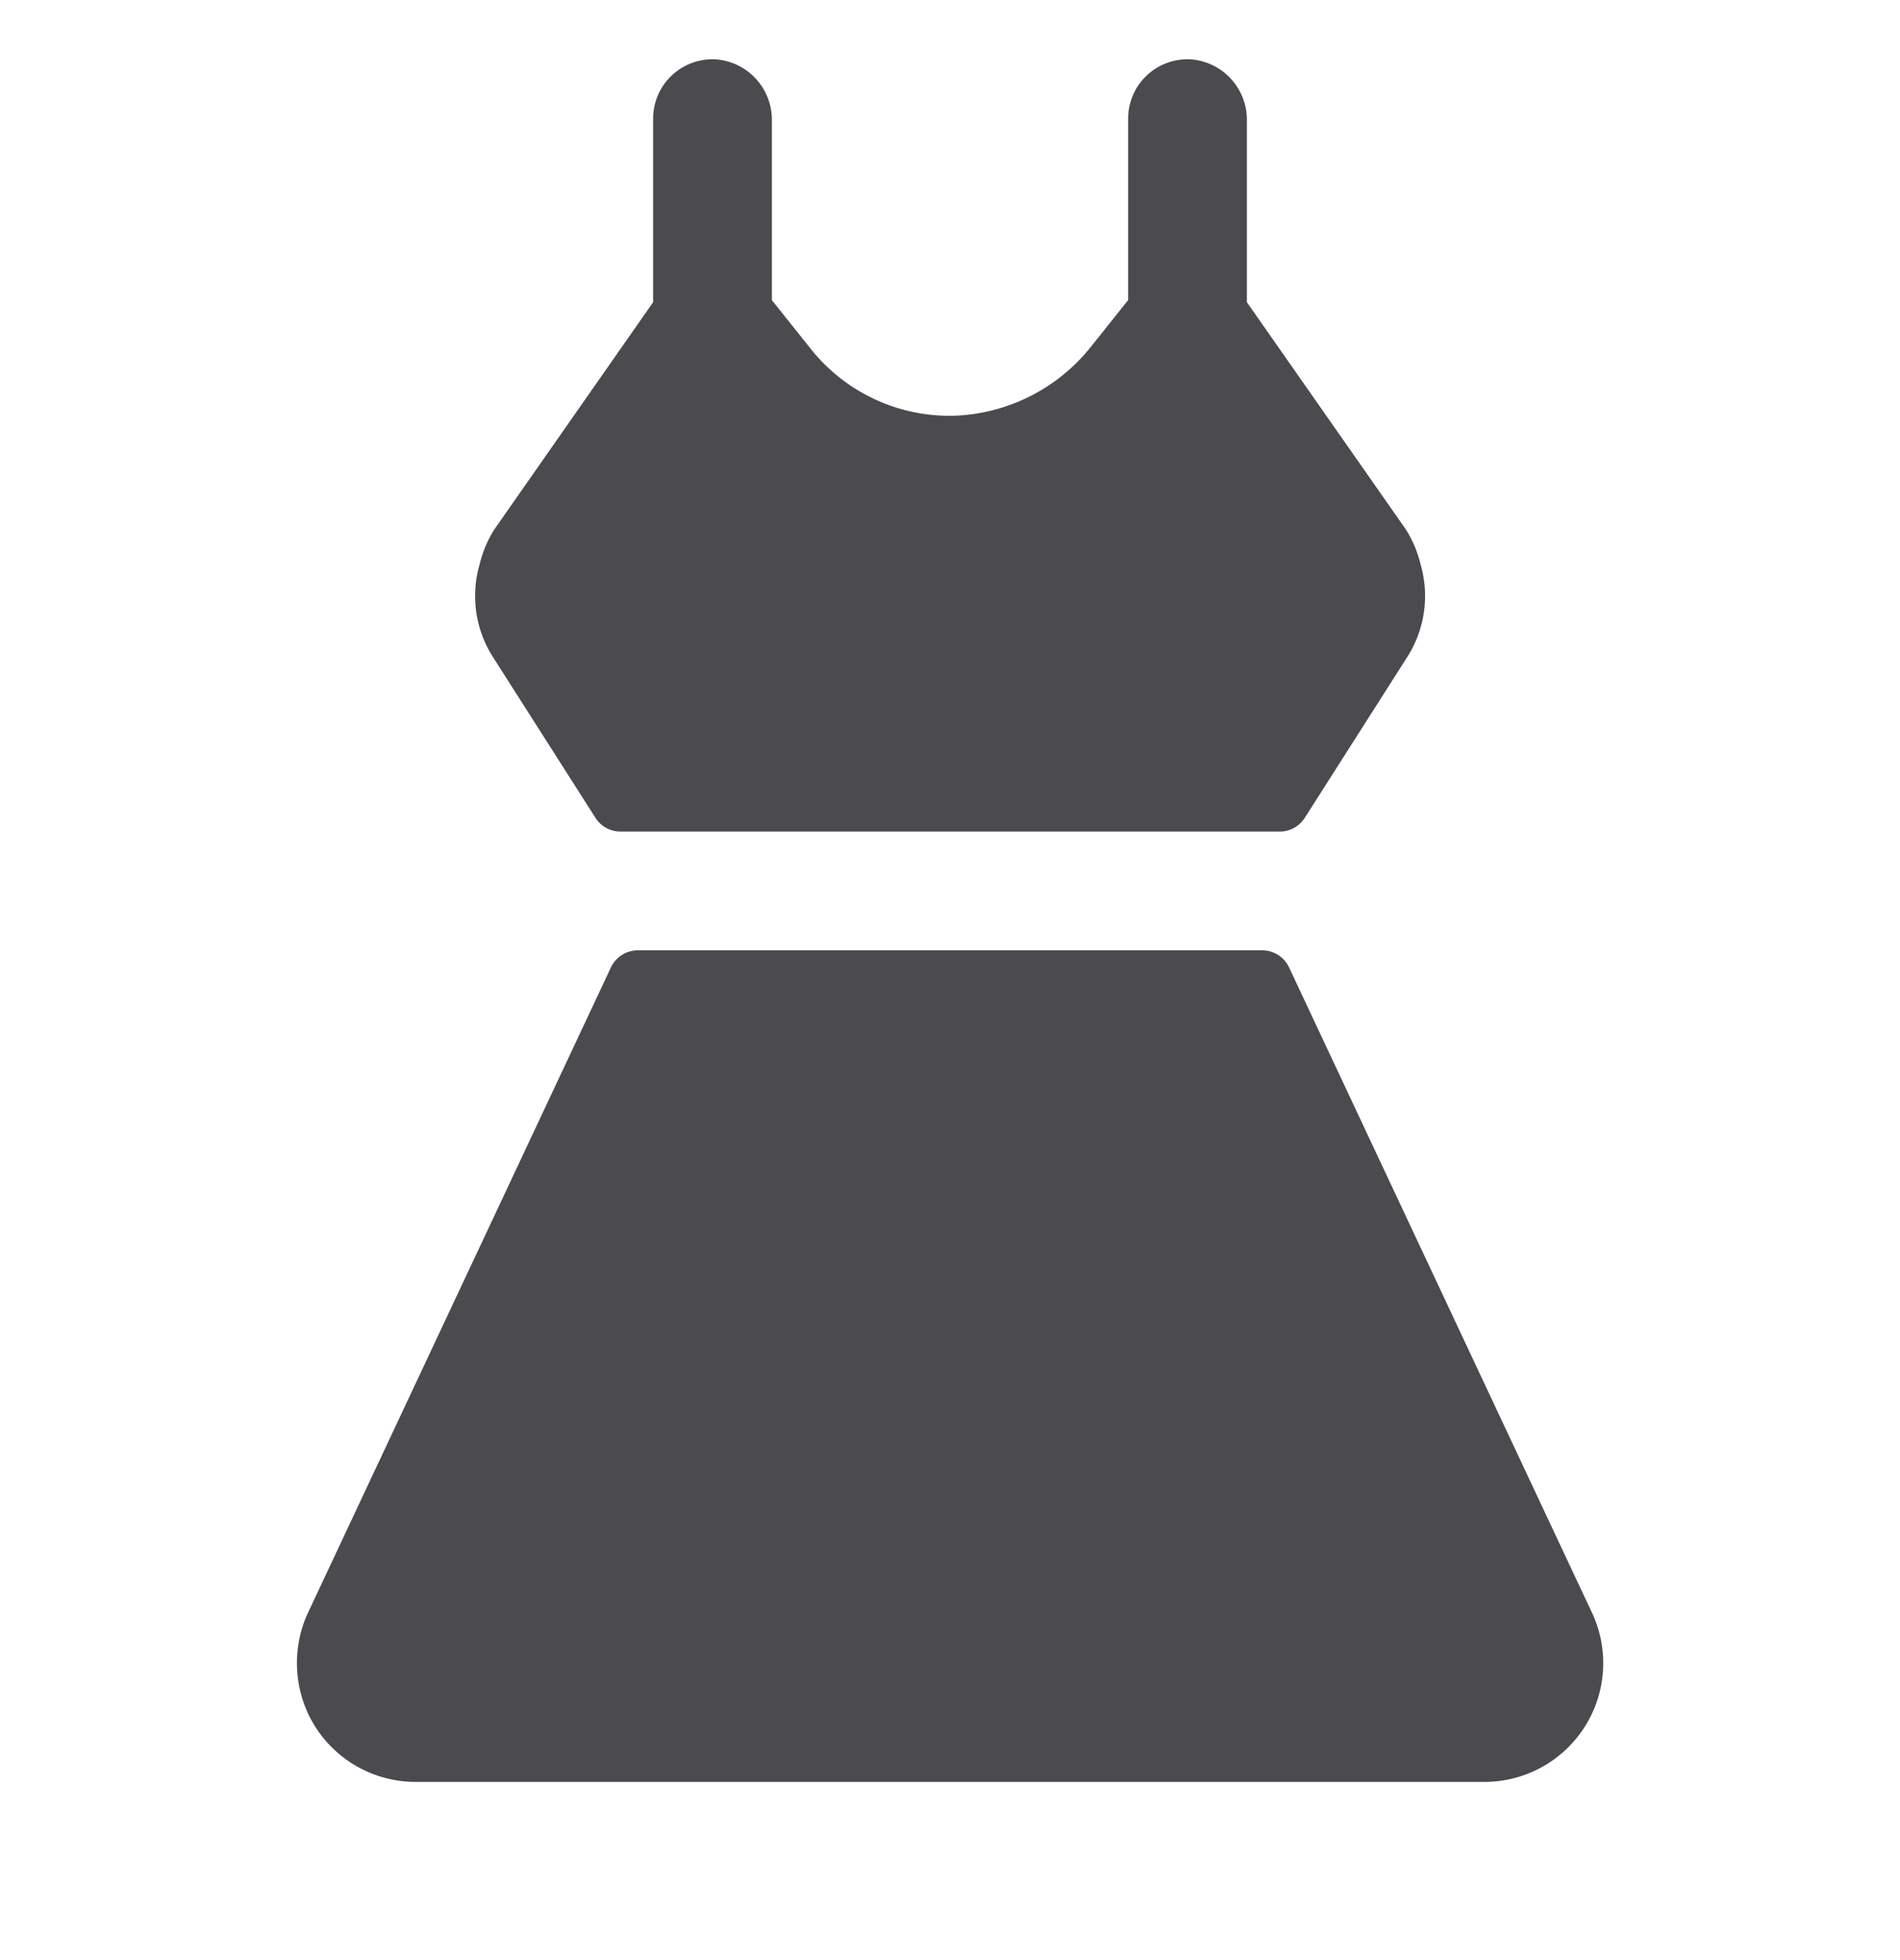 <svg xmlns="http://www.w3.org/2000/svg" width="32" height="33" fill="none" viewBox="0 0 32 33">
  <path fill="#4A4A4F" d="M8.282 11.029a1.908 1.908 0 0 1-.206-1.521 1.95 1.95 0 0 1 .25-.595L11 5.088V2a1 1 0 0 1 1.066-1A1.021 1.021 0 0 1 13 2.034v3.019l.656.822A2.989 2.989 0 0 0 16.047 7a3.084 3.084 0 0 0 2.34-1.179L19 5.053V2a1 1 0 0 1 1.066-1A1.021 1.021 0 0 1 21 2.034v3.054l2.677 3.825c.116.183.2.384.25.595a1.907 1.907 0 0 1-.22 1.544l-1.732 2.717a.5.5 0 0 1-.425.231h-11.1a.498.498 0 0 1-.421-.231l-1.733-2.717a.211.211 0 0 0-.014-.023Zm18.563 16.195a.316.316 0 0 0-.019-.043l-5.115-10.893a.5.5 0 0 0-.454-.288H10.742a.5.5 0 0 0-.453.288L5.174 27.18a2.024 2.024 0 0 0 .026 1.694A2 2 0 0 0 7 30h18a2 2 0 0 0 1.845-2.776Z"/>
</svg>
